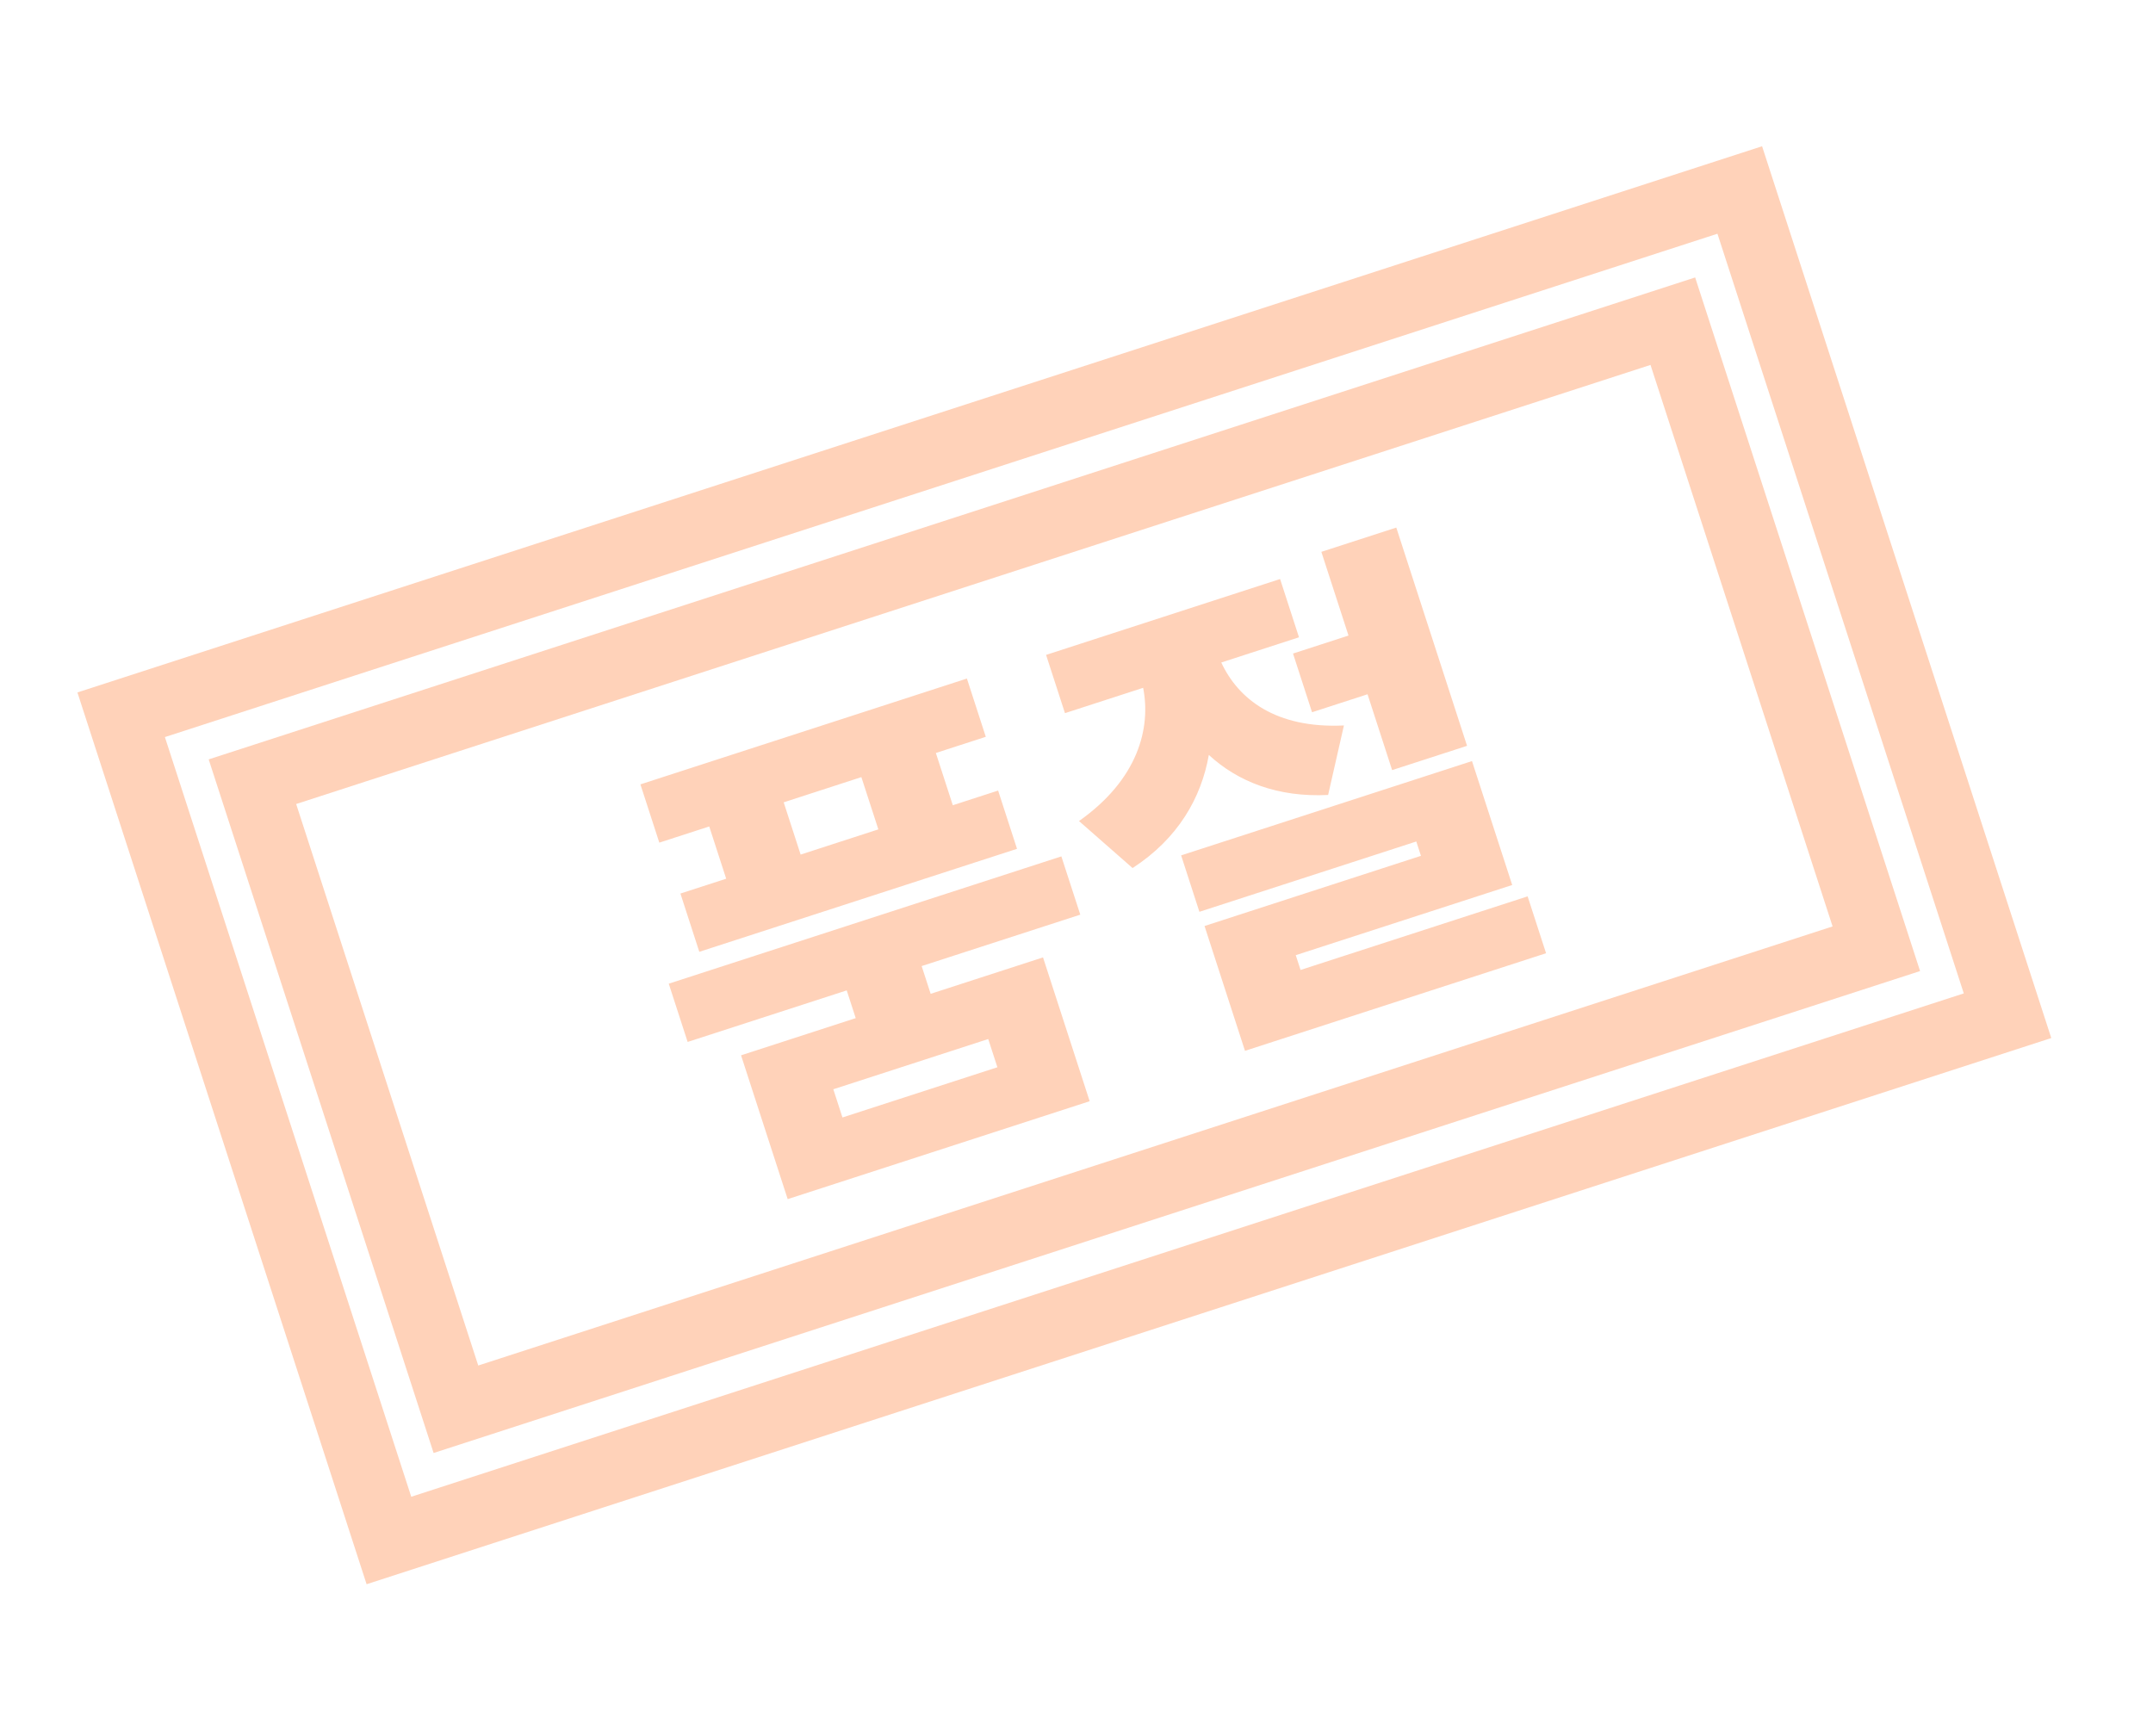<svg width="62" height="50" viewBox="0 0 62 50" fill="none" xmlns="http://www.w3.org/2000/svg">
<rect x="3.489" y="20.585" width="49" height="25" transform="rotate(-17.965 3.489 20.585)" stroke="#FFD2B9" stroke-width="2"/>
<rect x="7.269" y="22.513" width="43" height="19" transform="rotate(-17.965 7.269 22.513)" stroke="#FFD2B9" stroke-width="2"/>
<path d="M25.294 23.886L23.056 24.612L22.568 23.107L24.805 22.381L25.294 23.886ZM20.912 25.307L19.594 25.734L20.138 27.412L29.287 24.446L28.743 22.768L27.438 23.191L26.95 21.686L28.388 21.22L27.844 19.542L18.442 22.59L18.986 24.268L20.424 23.802L20.912 25.307ZM28.722 30.737L24.26 32.183L23.997 31.371L28.458 29.924L28.722 30.737ZM31.109 26.342L30.564 24.664L19.258 28.33L19.802 30.008L24.383 28.523L24.642 29.322L21.34 30.393L22.683 34.535L31.379 31.715L30.036 27.573L26.8 28.622L26.541 27.823L31.109 26.342ZM37.235 18.822L37.783 20.513L39.381 19.995L40.089 22.179L42.247 21.48L40.209 15.194L38.051 15.893L38.833 18.304L37.235 18.822ZM38.701 20.893C36.73 20.987 35.657 20.128 35.169 19.08L37.407 18.354L36.863 16.676L30.124 18.861L30.668 20.539L32.919 19.809C33.148 20.971 32.773 22.447 31.072 23.646L32.615 25C33.928 24.148 34.593 22.975 34.811 21.742C35.65 22.515 36.798 22.967 38.246 22.895L38.701 20.893ZM37.452 27.935L37.314 27.509L43.547 25.488L42.389 21.919L34.013 24.635L34.539 26.26L40.785 24.235L40.919 24.648L34.687 26.669L35.852 30.264L44.522 27.453L43.991 25.815L37.452 27.935Z" fill="#FFD2B9"/>
</svg>
